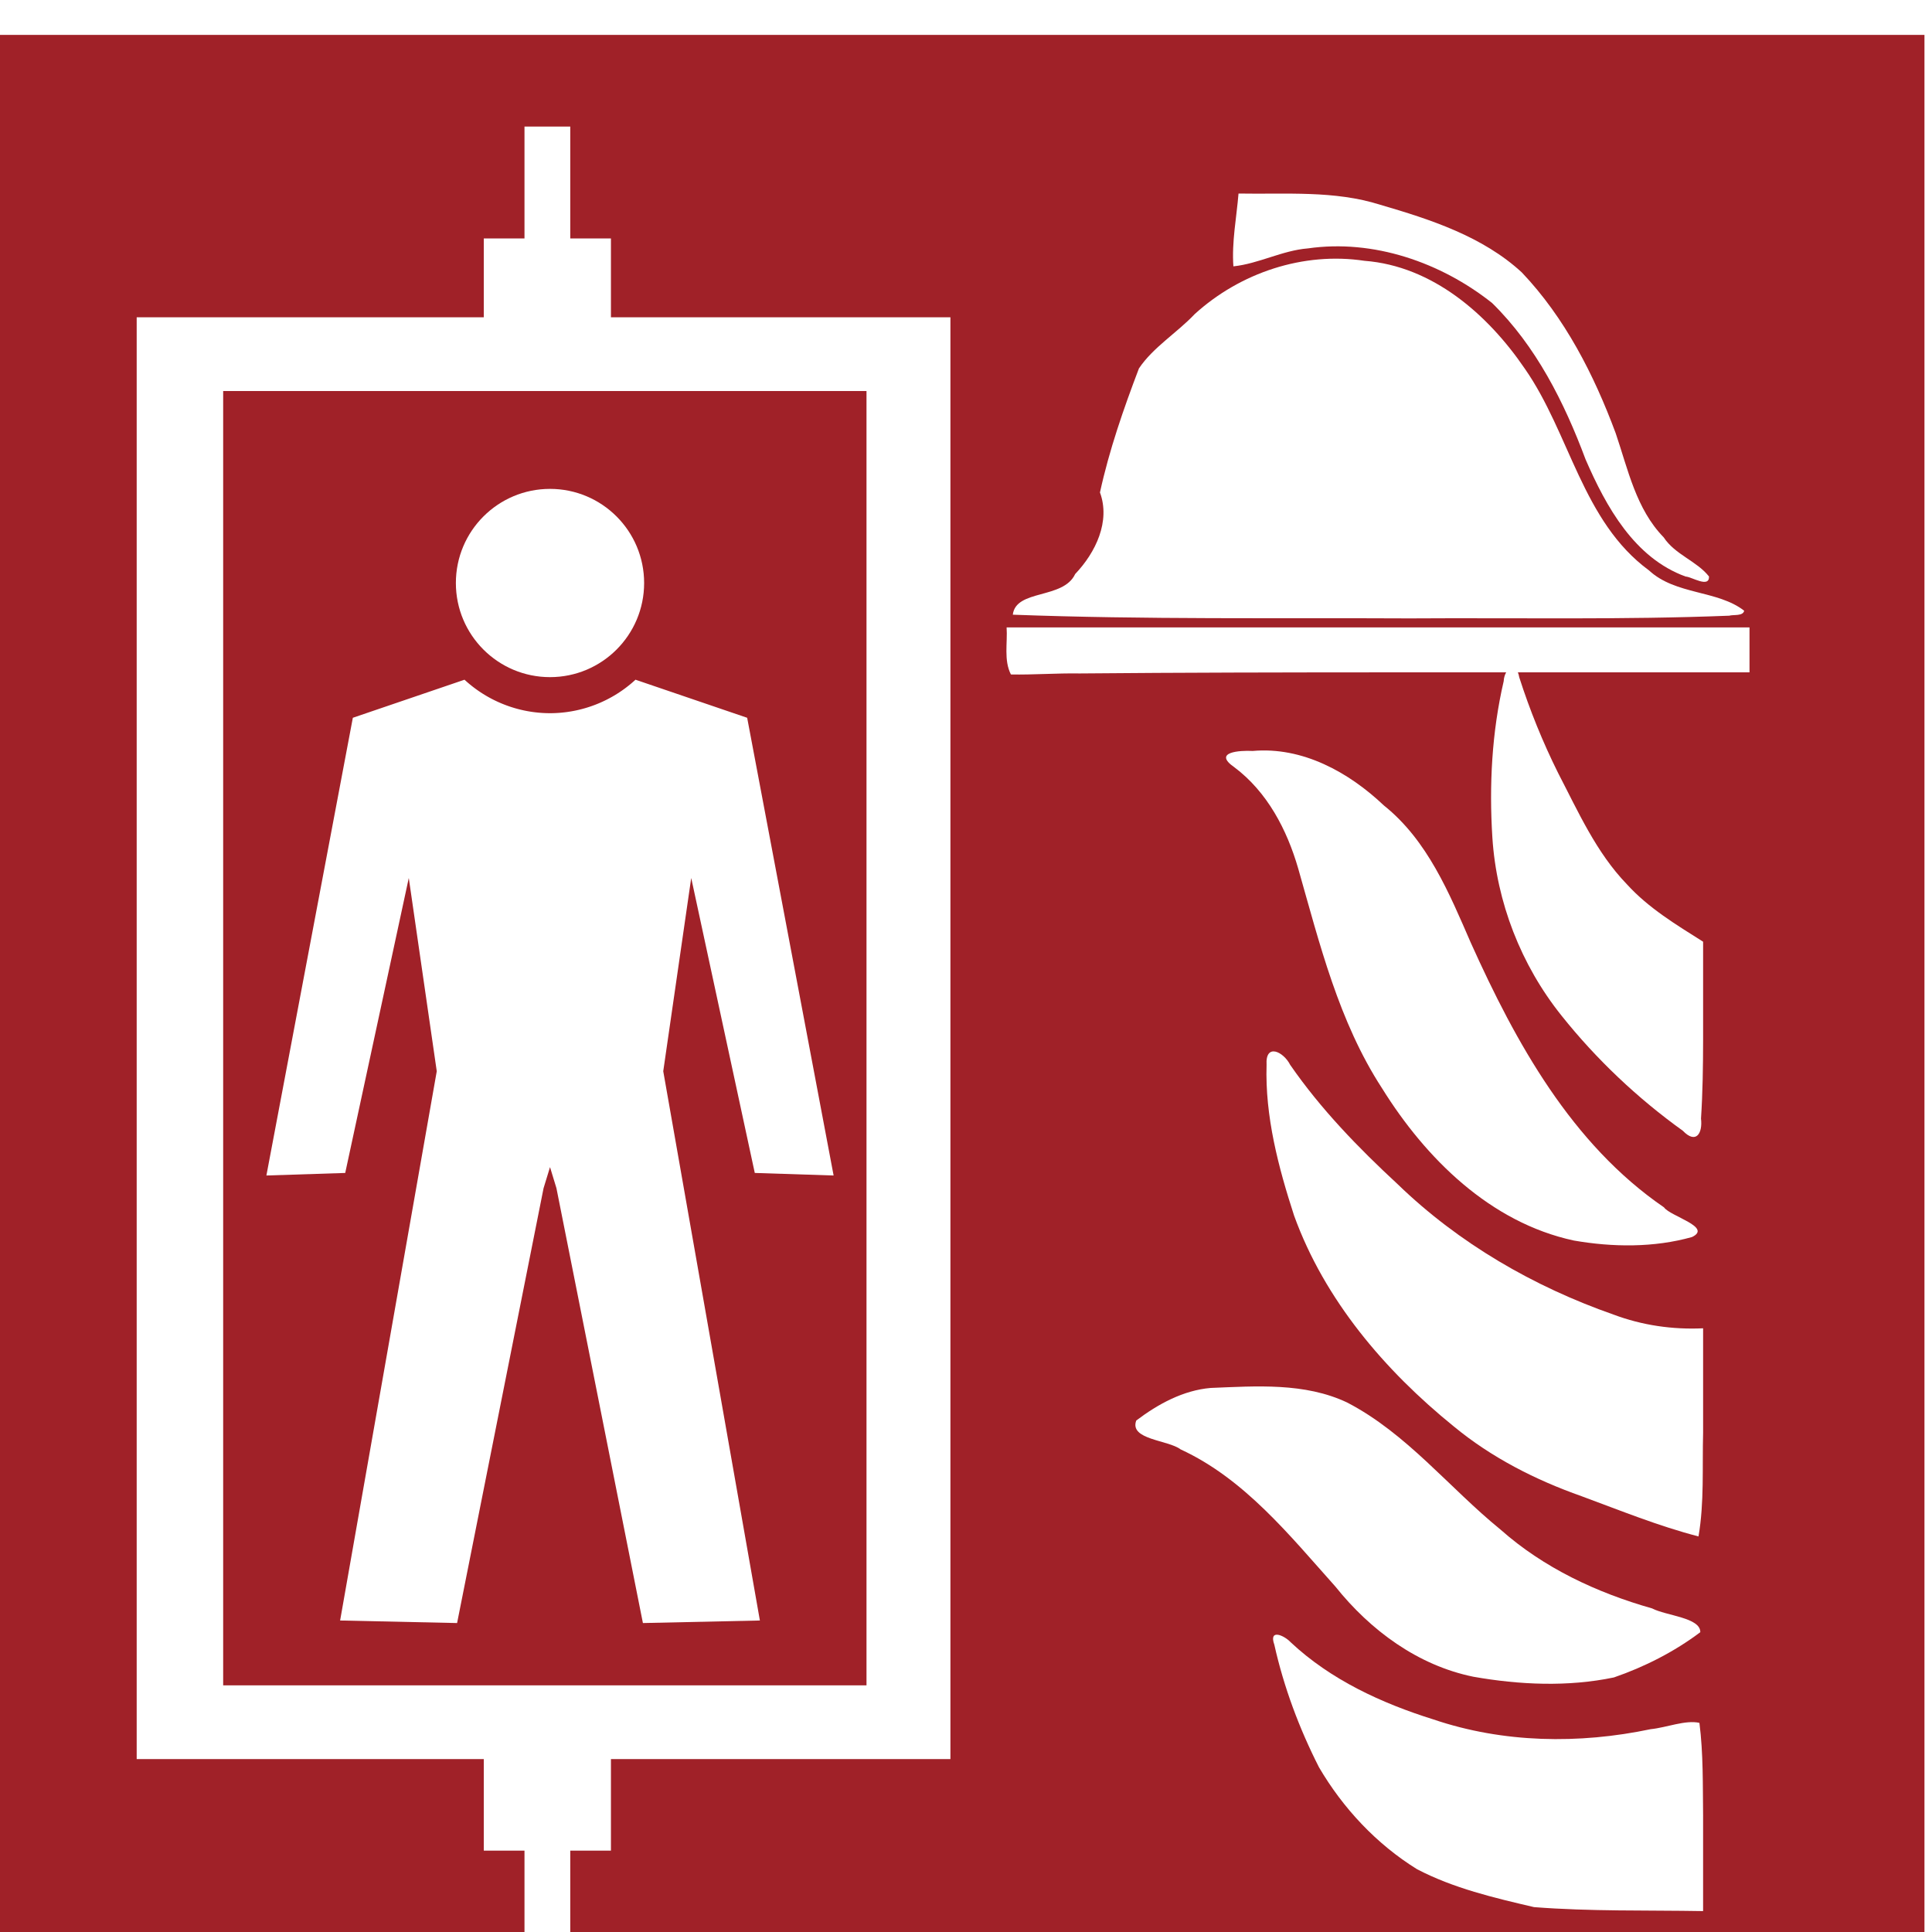 <?xml version="1.0" encoding="UTF-8" standalone="no"?>
<!-- Created with Inkscape (http://www.inkscape.org/) -->

<svg
   xmlns:dc="http://purl.org/dc/elements/1.1/"
   xmlns:cc="http://creativecommons.org/ns#"
   xmlns:rdf="http://www.w3.org/1999/02/22-rdf-syntax-ns#"
   xmlns:svg="http://www.w3.org/2000/svg"
   xmlns="http://www.w3.org/2000/svg"
   xmlns:sodipodi="http://sodipodi.sourceforge.net/DTD/sodipodi-0.dtd"
   xmlns:inkscape="http://www.inkscape.org/namespaces/inkscape"
   height="200"
   width="200"
   version="1.0"
   id="svg4232"
   inkscape:version="0.91 r13725"
   sodipodi:docname="ISO_7010_F004_B_.svg">
  <rect width="100%" height="100%" fill="#808080" stroke="none"/>
  <defs
     id="defs4262" />
  <sodipodi:namedview
     pagecolor="#ffffff"
     bordercolor="#666666"
     borderopacity="1"
     objecttolerance="10"
     gridtolerance="10"
     guidetolerance="10"
     inkscape:pageopacity="0"
     inkscape:pageshadow="2"
     inkscape:window-width="1920"
     inkscape:window-height="1116"
     id="namedview4260"
     showgrid="false"
     inkscape:zoom="2.6862019"
     inkscape:cx="71.544508"
     inkscape:cy="130.15264"
     inkscape:window-x="-8"
     inkscape:window-y="72"
     inkscape:window-maximized="1"
     inkscape:current-layer="layer2" />
  <g
     inkscape:groupmode="layer"
     id="layer2"
     inkscape:label="svg"
     style="display:inline">
    <g
       inkscape:groupmode="layer"
       id="layer3"
       inkscape:label="BCKGR"
       style="display:inline">
      <rect
         style="fill:#a02128;fill-opacity:1;stroke:none;stroke-width:3.504;stroke-opacity:1"
         id="rect4881"
         width="211.507"
         height="212.038"
         x="-11.447"
         y="2.509" />
    </g>
    <g
       transform="matrix(0.778,0,0,0.778,259.891,-4.392)"
       id="g4240"
       style="fill:#ffffff;fill-opacity:1;stroke:none;stroke-opacity:1">
      <path
         d="m -149.44,95.107 48.177,0 0,-5.982 -98.848,0 c 0.138,2.081 -0.398,4.359 0.572,6.264 2.94,0.06 6.123,-0.187 9.156,-0.135 13.647,-0.123 27.295,-0.141 40.943,-0.147 z"
         id="path4242"
         inkscape:connector-curvature="0"
         style="fill:#ffffff;fill-opacity:1;stroke:none;stroke-opacity:1" />
      <path
         d="m -101.97,86.908 c -3.545,-2.762 -9.118,-2.079 -12.664,-5.363 -8.898,-6.53 -10.51,-18.226 -16.535,-26.859 -4.912,-7.207 -12.272,-13.644 -21.323,-14.338 -8.134,-1.228 -16.54,1.586 -22.591,7.09 -2.362,2.501 -5.54,4.418 -7.421,7.229 -2.05,5.385 -3.957,10.868 -5.186,16.503 1.411,3.84 -0.557,7.977 -3.299,10.855 -1.581,3.394 -7.884,1.985 -8.299,5.41 17.591,0.658 35.208,0.405 52.81,0.493 14.17,-0.091 28.352,0.203 42.513,-0.36 0.572,-0.167 1.837,0.087 1.994,-0.66 z"
         id="path4244"
         inkscape:connector-curvature="0"
         style="fill:#ffffff;fill-opacity:1;stroke:none;stroke-opacity:1" />
      <path
         d="m -106.65,82.356 c -1.619,-2.063 -4.514,-2.901 -6.035,-5.216 -3.676,-3.768 -4.746,-9.046 -6.384,-13.855 -2.88,-7.754 -6.751,-15.354 -12.491,-21.393 -5.207,-4.796 -12.153,-7.049 -18.826,-8.998 -6.109,-1.938 -12.559,-1.382 -18.868,-1.497 -0.265,3.224 -0.915,6.454 -0.682,9.688 3.381,-0.353 6.49,-2.115 9.917,-2.389 8.72,-1.25 17.7,1.862 24.504,7.266 5.848,5.73 9.606,13.22 12.44,20.812 2.732,6.29 6.486,13.104 13.315,15.587 0.768,0.014 3.156,1.582 3.11,-0.005 z"
         id="path4246"
         inkscape:connector-curvature="0"
         style="fill:#ffffff;fill-opacity:1;stroke:none;stroke-opacity:1" />
    </g>
    <g
       transform="matrix(1.061,0,0,1.061,-6.558,16.046)"
       id="g4248"
       style="fill:#ffffff;fill-opacity:1;stroke:none;stroke-opacity:1">
      <path
         d="m 172.35,162.06 c -0.039,-3.029 0.025,-6.078 -0.36,-9.087 -1.359,-0.309 -3.214,0.463 -4.761,0.617 -6.992,1.468 -14.383,1.356 -21.186,-0.95 -5.058,-1.584 -10.018,-3.862 -13.922,-7.521 -0.648,-0.695 -2.175,-1.36 -1.605,0.232 0.925,4.146 2.432,8.173 4.357,11.957 2.341,3.996 5.621,7.502 9.568,9.945 3.559,1.859 7.523,2.791 11.411,3.697 5.486,0.429 10.998,0.293 16.497,0.388 l 0,-9.276 z"
         id="path4250"
         style="fill:#ffffff;fill-opacity:1;stroke:none;stroke-opacity:1"
         inkscape:connector-curvature="0" />
      <path
         d="m 163.65,148.54 c 2.998,-1.033 5.889,-2.506 8.427,-4.413 0.025,-1.431 -3.321,-1.599 -4.708,-2.322 -5.382,-1.525 -10.565,-3.947 -14.777,-7.683 -5.02,-4.082 -9.15,-9.383 -14.97,-12.404 -4.138,-1.961 -8.875,-1.601 -13.319,-1.422 -2.685,0.229 -5.147,1.579 -7.26,3.179 -0.698,1.88 3.11,1.888 4.33,2.816 6.232,2.875 10.628,8.383 15.104,13.388 3.407,4.263 8.044,7.693 13.467,8.795 4.494,0.792 9.223,1.004 13.708,0.066 z"
         id="path4252"
         style="fill:#ffffff;fill-opacity:1;stroke:none;stroke-opacity:1"
         inkscape:connector-curvature="0" />
      <path
         d="m 172.35,124.65 0,-10.174 c -2.975,0.14 -5.948,-0.288 -8.743,-1.339 -7.787,-2.724 -15.094,-6.951 -21.04,-12.703 -3.845,-3.558 -7.52,-7.344 -10.506,-11.663 -0.651,-1.288 -2.434,-2.161 -2.303,0.01 -0.159,5.013 1.148,9.965 2.684,14.698 2.972,8.218 8.843,15.112 15.567,20.559 3.688,3.048 7.981,5.231 12.474,6.817 3.774,1.391 7.52,2.919 11.417,3.928 0.571,-3.306 0.359,-6.775 0.45,-10.132 z"
         id="path4254"
         style="fill:#ffffff;fill-opacity:1;stroke:none;stroke-opacity:1"
         inkscape:connector-curvature="0" />
      <path
         d="m 171.27,105.57 c 2.015,-0.97 -2.129,-2.019 -2.735,-2.892 -9.016,-6.18 -14.454,-16.056 -18.839,-25.791 -2.116,-4.863 -4.228,-10.011 -8.491,-13.422 -3.423,-3.246 -7.944,-5.751 -12.802,-5.319 -1.262,-0.067 -3.934,0.101 -1.792,1.587 3.219,2.417 5.134,6.088 6.234,9.886 2.095,7.348 3.954,14.939 8.171,21.427 4.269,6.864 10.573,13.111 18.717,14.866 3.78,0.659 7.824,0.707 11.536,-0.342 z"
         id="path4256"
         style="fill:#ffffff;fill-opacity:1;stroke:none;stroke-opacity:1"
         inkscape:connector-curvature="0" />
      <path
         d="m 172.35,86.34 0,-9.583 c -2.627,-1.658 -5.321,-3.278 -7.433,-5.6 -2.987,-3.088 -4.757,-7.093 -6.713,-10.859 -1.499,-3.011 -2.764,-6.133 -3.791,-9.333 -0.29,-1.693 -1.46,-0.883 -1.52,0.377 -1.158,4.981 -1.428,10.158 -1.104,15.253 0.406,6.309 2.795,12.438 6.745,17.372 3.4,4.265 7.413,8.058 11.842,11.239 1.286,1.336 1.941,0.239 1.769,-1.192 0.167,-2.554 0.2,-5.114 0.205,-7.673 z"
         id="path4258"
         style="fill:#ffffff;fill-opacity:1;stroke:none;stroke-opacity:1"
         inkscape:connector-curvature="0" />
    </g>
    <path
       style="fill:#ffffff;fill-opacity:1;stroke:none;stroke-opacity:1"
       d="m 54.295,13.102 0,11.582 -4.213,0 0,8.162 -35.932,0 0,149.254 35.932,0 0,9.477 4.213,0 0,11.582 4.738,0 0,-11.582 4.211,0 0,-9.477 35.143,0 0,-149.254 -35.143,0 0,-8.162 -4.211,0 0,-11.582 -4.738,0 z m -31.193,27.377 66.598,0 0,133.988 -66.598,0 0,-133.988 z"
       id="rect4828"
       inkscape:connector-curvature="0" />
    <circle
       style="fill:#ffffff;fill-opacity:1;stroke:none;stroke-width:1.255;stroke-opacity:1"
       id="path4847"
       cx="56.936"
       cy="60.353"
       r="9.744" />
    <path
       style="fill:#ffffff;fill-opacity:1;fill-rule:evenodd;stroke:none;stroke-width:1px;stroke-linecap:butt;stroke-linejoin:miter;stroke-opacity:1"
       d="m 48.088,70.363 -11.562,3.941 -8.949,47.383 8.16,-0.264 6.58,-30.535 2.896,20.006 -10.004,56.859 12.109,0.264 8.951,-45.014 0.668,-2.184 0.666,2.184 8.951,45.014 12.109,-0.264 -10.004,-56.859 2.896,-20.006 6.58,30.535 8.16,0.264 -8.949,-47.383 -11.559,-3.941 a 13.083,13.083 0 0 1 -8.852,3.467 13.083,13.083 0 0 1 -8.85,-3.467 z"
       id="path4849"
       inkscape:connector-curvature="0" />
    <path
       style="fill:#ffffff;fill-opacity:1;stroke:none;stroke-width:0.998;stroke-opacity:1"
       d="m -14.902,-1.848 0,219.476 219.476,0 0,-219.476 -219.476,0 z m 5.347,5.46 208.775,0 0,209.036 -208.775,0 0,-209.036 z"
       id="rect4857"
       inkscape:connector-curvature="0" />
  </g>
</svg>
